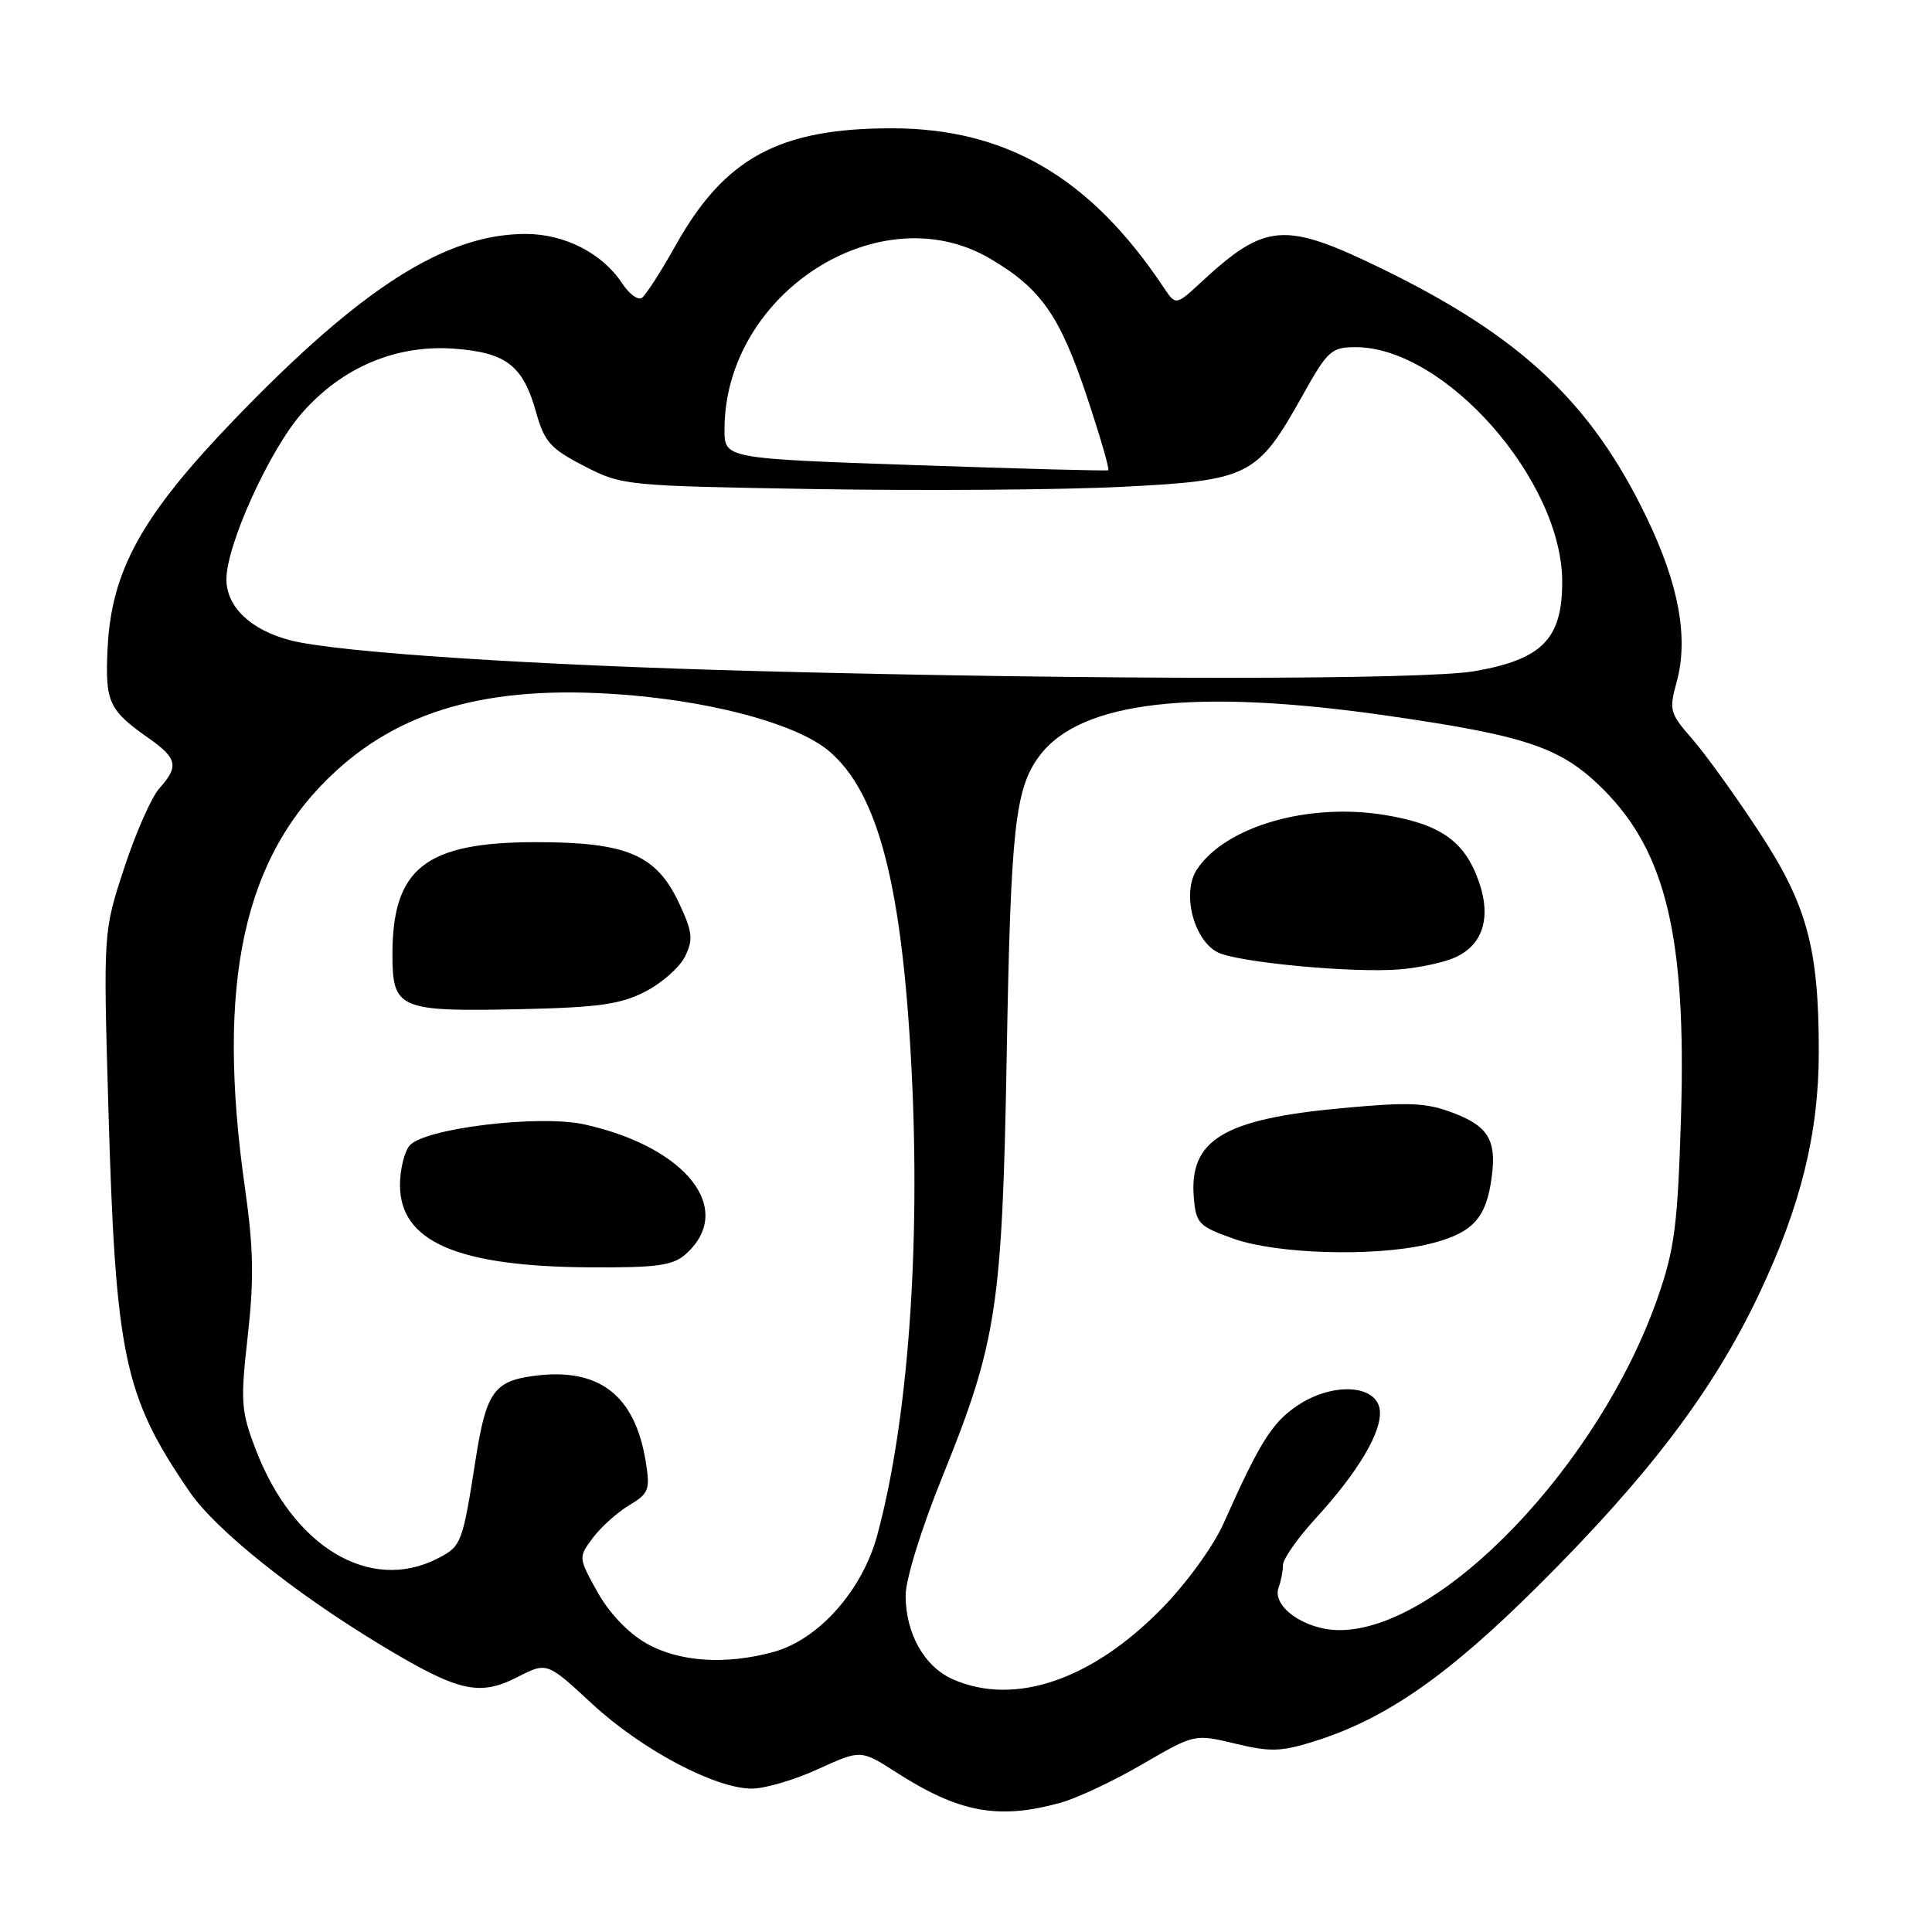 <?xml version="1.0" encoding="UTF-8" standalone="no"?>
<!DOCTYPE svg PUBLIC "-//W3C//DTD SVG 1.1//EN" "http://www.w3.org/Graphics/SVG/1.1/DTD/svg11.dtd" >
<svg xmlns="http://www.w3.org/2000/svg" xmlns:xlink="http://www.w3.org/1999/xlink" version="1.1" viewBox="0 0 256 256">
 <g >
 <path fill="currentColor"
d=" M 140.50 238.88 C 142.70 238.28 147.60 235.97 151.39 233.76 C 158.28 229.75 158.28 229.75 163.68 231.04 C 168.36 232.17 169.78 232.12 174.29 230.69 C 183.72 227.71 191.92 221.99 203.95 209.99 C 218.53 195.47 227.04 184.22 233.07 171.50 C 238.61 159.82 241.00 150.14 241.00 139.38 C 241.00 125.60 239.45 119.90 233.05 110.16 C 229.90 105.36 225.92 99.84 224.20 97.88 C 221.27 94.54 221.14 94.08 222.15 90.43 C 223.77 84.57 222.48 77.47 218.17 68.54 C 210.85 53.33 201.50 44.56 183.06 35.58 C 170.18 29.31 167.68 29.50 159.15 37.40 C 155.80 40.50 155.80 40.50 154.15 38.03 C 144.45 23.50 133.32 17.00 118.14 17.00 C 103.25 17.00 96.01 20.92 89.53 32.51 C 87.56 36.03 85.53 39.17 85.02 39.49 C 84.51 39.80 83.35 38.93 82.44 37.55 C 79.83 33.57 74.82 31.00 69.67 31.00 C 59.04 31.00 47.91 38.09 31.06 55.58 C 18.75 68.37 14.74 75.62 14.25 86.00 C 13.92 93.05 14.41 94.10 19.75 97.85 C 23.49 100.48 23.72 101.57 21.13 104.44 C 20.10 105.57 18.00 110.31 16.47 114.97 C 13.69 123.43 13.69 123.43 14.35 146.47 C 15.31 179.80 16.39 184.92 25.15 197.71 C 28.59 202.72 38.98 211.04 50.47 217.98 C 60.74 224.18 63.49 224.82 68.59 222.21 C 72.47 220.22 72.47 220.22 78.44 225.75 C 85.01 231.83 94.75 237.00 99.63 237.00 C 101.35 237.00 105.30 235.84 108.41 234.41 C 114.06 231.83 114.06 231.83 118.78 234.86 C 127.09 240.19 132.29 241.15 140.50 238.88 Z  M 126.31 222.54 C 122.50 220.88 120.00 216.47 120.00 211.40 C 120.00 209.28 122.09 202.52 124.90 195.60 C 132.10 177.81 132.81 173.14 133.40 139.50 C 133.93 109.71 134.50 104.48 137.74 100.15 C 143.17 92.87 158.37 91.14 184.15 94.88 C 202.45 97.53 206.91 99.07 212.46 104.61 C 220.77 112.93 223.46 124.25 222.74 148.01 C 222.30 162.35 221.90 165.48 219.67 171.90 C 211.97 194.03 190.96 216.00 177.49 216.00 C 172.91 216.00 168.46 212.86 169.43 210.32 C 169.74 209.50 170.00 208.18 170.00 207.38 C 170.00 206.57 171.95 203.80 174.32 201.21 C 180.01 195.01 183.22 189.56 182.82 186.77 C 182.35 183.45 176.57 183.15 171.97 186.21 C 168.57 188.47 166.93 191.08 162.12 201.88 C 160.78 204.88 157.22 209.79 153.98 213.10 C 144.68 222.61 134.48 226.09 126.31 222.54 Z  M 188.99 164.92 C 194.73 163.59 196.70 161.76 197.51 156.95 C 198.46 151.30 197.45 149.34 192.62 147.49 C 188.98 146.10 186.78 146.00 177.76 146.84 C 162.08 148.29 157.54 151.05 158.19 158.73 C 158.48 162.12 158.85 162.51 163.50 164.15 C 169.19 166.16 181.92 166.54 188.99 164.92 Z  M 192.33 127.06 C 196.40 125.52 197.71 121.78 195.94 116.77 C 194.07 111.46 190.87 109.20 183.49 107.99 C 173.31 106.32 162.33 109.52 158.58 115.24 C 156.59 118.28 158.12 124.46 161.29 126.16 C 163.80 127.51 179.43 128.98 185.57 128.44 C 187.81 128.25 190.85 127.63 192.33 127.06 Z  M 85.60 217.73 C 83.23 216.38 80.70 213.71 79.16 210.94 C 76.63 206.38 76.63 206.37 78.56 203.77 C 79.63 202.34 81.79 200.40 83.36 199.46 C 85.96 197.91 86.16 197.40 85.58 193.77 C 84.15 184.82 79.37 181.15 70.67 182.32 C 65.46 183.02 64.41 184.53 63.03 193.34 C 61.28 204.52 61.15 204.87 58.04 206.48 C 49.04 211.13 38.82 205.01 33.86 192.00 C 31.93 186.94 31.85 185.73 32.83 177.00 C 33.67 169.52 33.59 165.37 32.47 157.50 C 28.57 130.20 32.23 113.39 44.53 102.15 C 53.84 93.64 65.98 90.56 83.94 92.16 C 95.46 93.19 105.81 96.12 109.82 99.50 C 116.34 104.99 119.53 117.23 120.78 141.60 C 122.00 165.41 120.31 188.40 116.24 203.42 C 114.26 210.74 108.48 217.25 102.50 218.89 C 96.11 220.64 89.95 220.22 85.60 217.73 Z  M 90.78 166.25 C 97.51 160.38 91.09 152.04 77.49 149.00 C 71.48 147.65 56.10 149.52 54.25 151.82 C 53.56 152.68 53.00 155.02 53.00 157.02 C 53.00 164.52 60.59 167.82 78.14 167.93 C 86.91 167.99 89.13 167.69 90.78 166.25 Z  M 85.51 131.39 C 87.71 130.26 90.08 128.15 90.78 126.72 C 91.88 124.46 91.77 123.49 89.96 119.63 C 86.95 113.24 83.06 111.59 71.00 111.59 C 56.38 111.60 52.00 115.03 52.00 126.48 C 52.00 133.71 52.85 134.07 69.01 133.72 C 79.32 133.49 82.23 133.08 85.51 131.39 Z  M 101.00 88.94 C 70.80 88.16 44.71 86.45 38.50 84.85 C 33.24 83.50 30.00 80.41 30.00 76.76 C 30.00 72.20 35.74 59.57 40.03 54.71 C 45.35 48.66 52.48 45.65 60.15 46.20 C 67.08 46.71 69.30 48.42 71.03 54.61 C 72.14 58.56 72.92 59.44 77.40 61.75 C 82.44 64.35 82.80 64.38 108.29 64.81 C 122.47 65.04 140.60 64.91 148.59 64.51 C 165.58 63.66 166.58 63.16 172.59 52.41 C 175.91 46.46 176.42 46.00 179.62 46.00 C 191.46 46.00 207.00 63.66 207.00 77.10 C 207.00 84.66 204.36 87.36 195.42 88.93 C 188.77 90.10 145.65 90.11 101.00 88.94 Z  M 121.25 61.63 C 96.00 60.76 96.00 60.76 96.00 56.92 C 96.00 38.90 116.52 25.67 131.16 34.25 C 137.91 38.20 140.43 41.79 144.01 52.53 C 145.77 57.81 147.05 62.21 146.85 62.31 C 146.66 62.42 135.14 62.11 121.25 61.63 Z "/>
</g>
</svg>